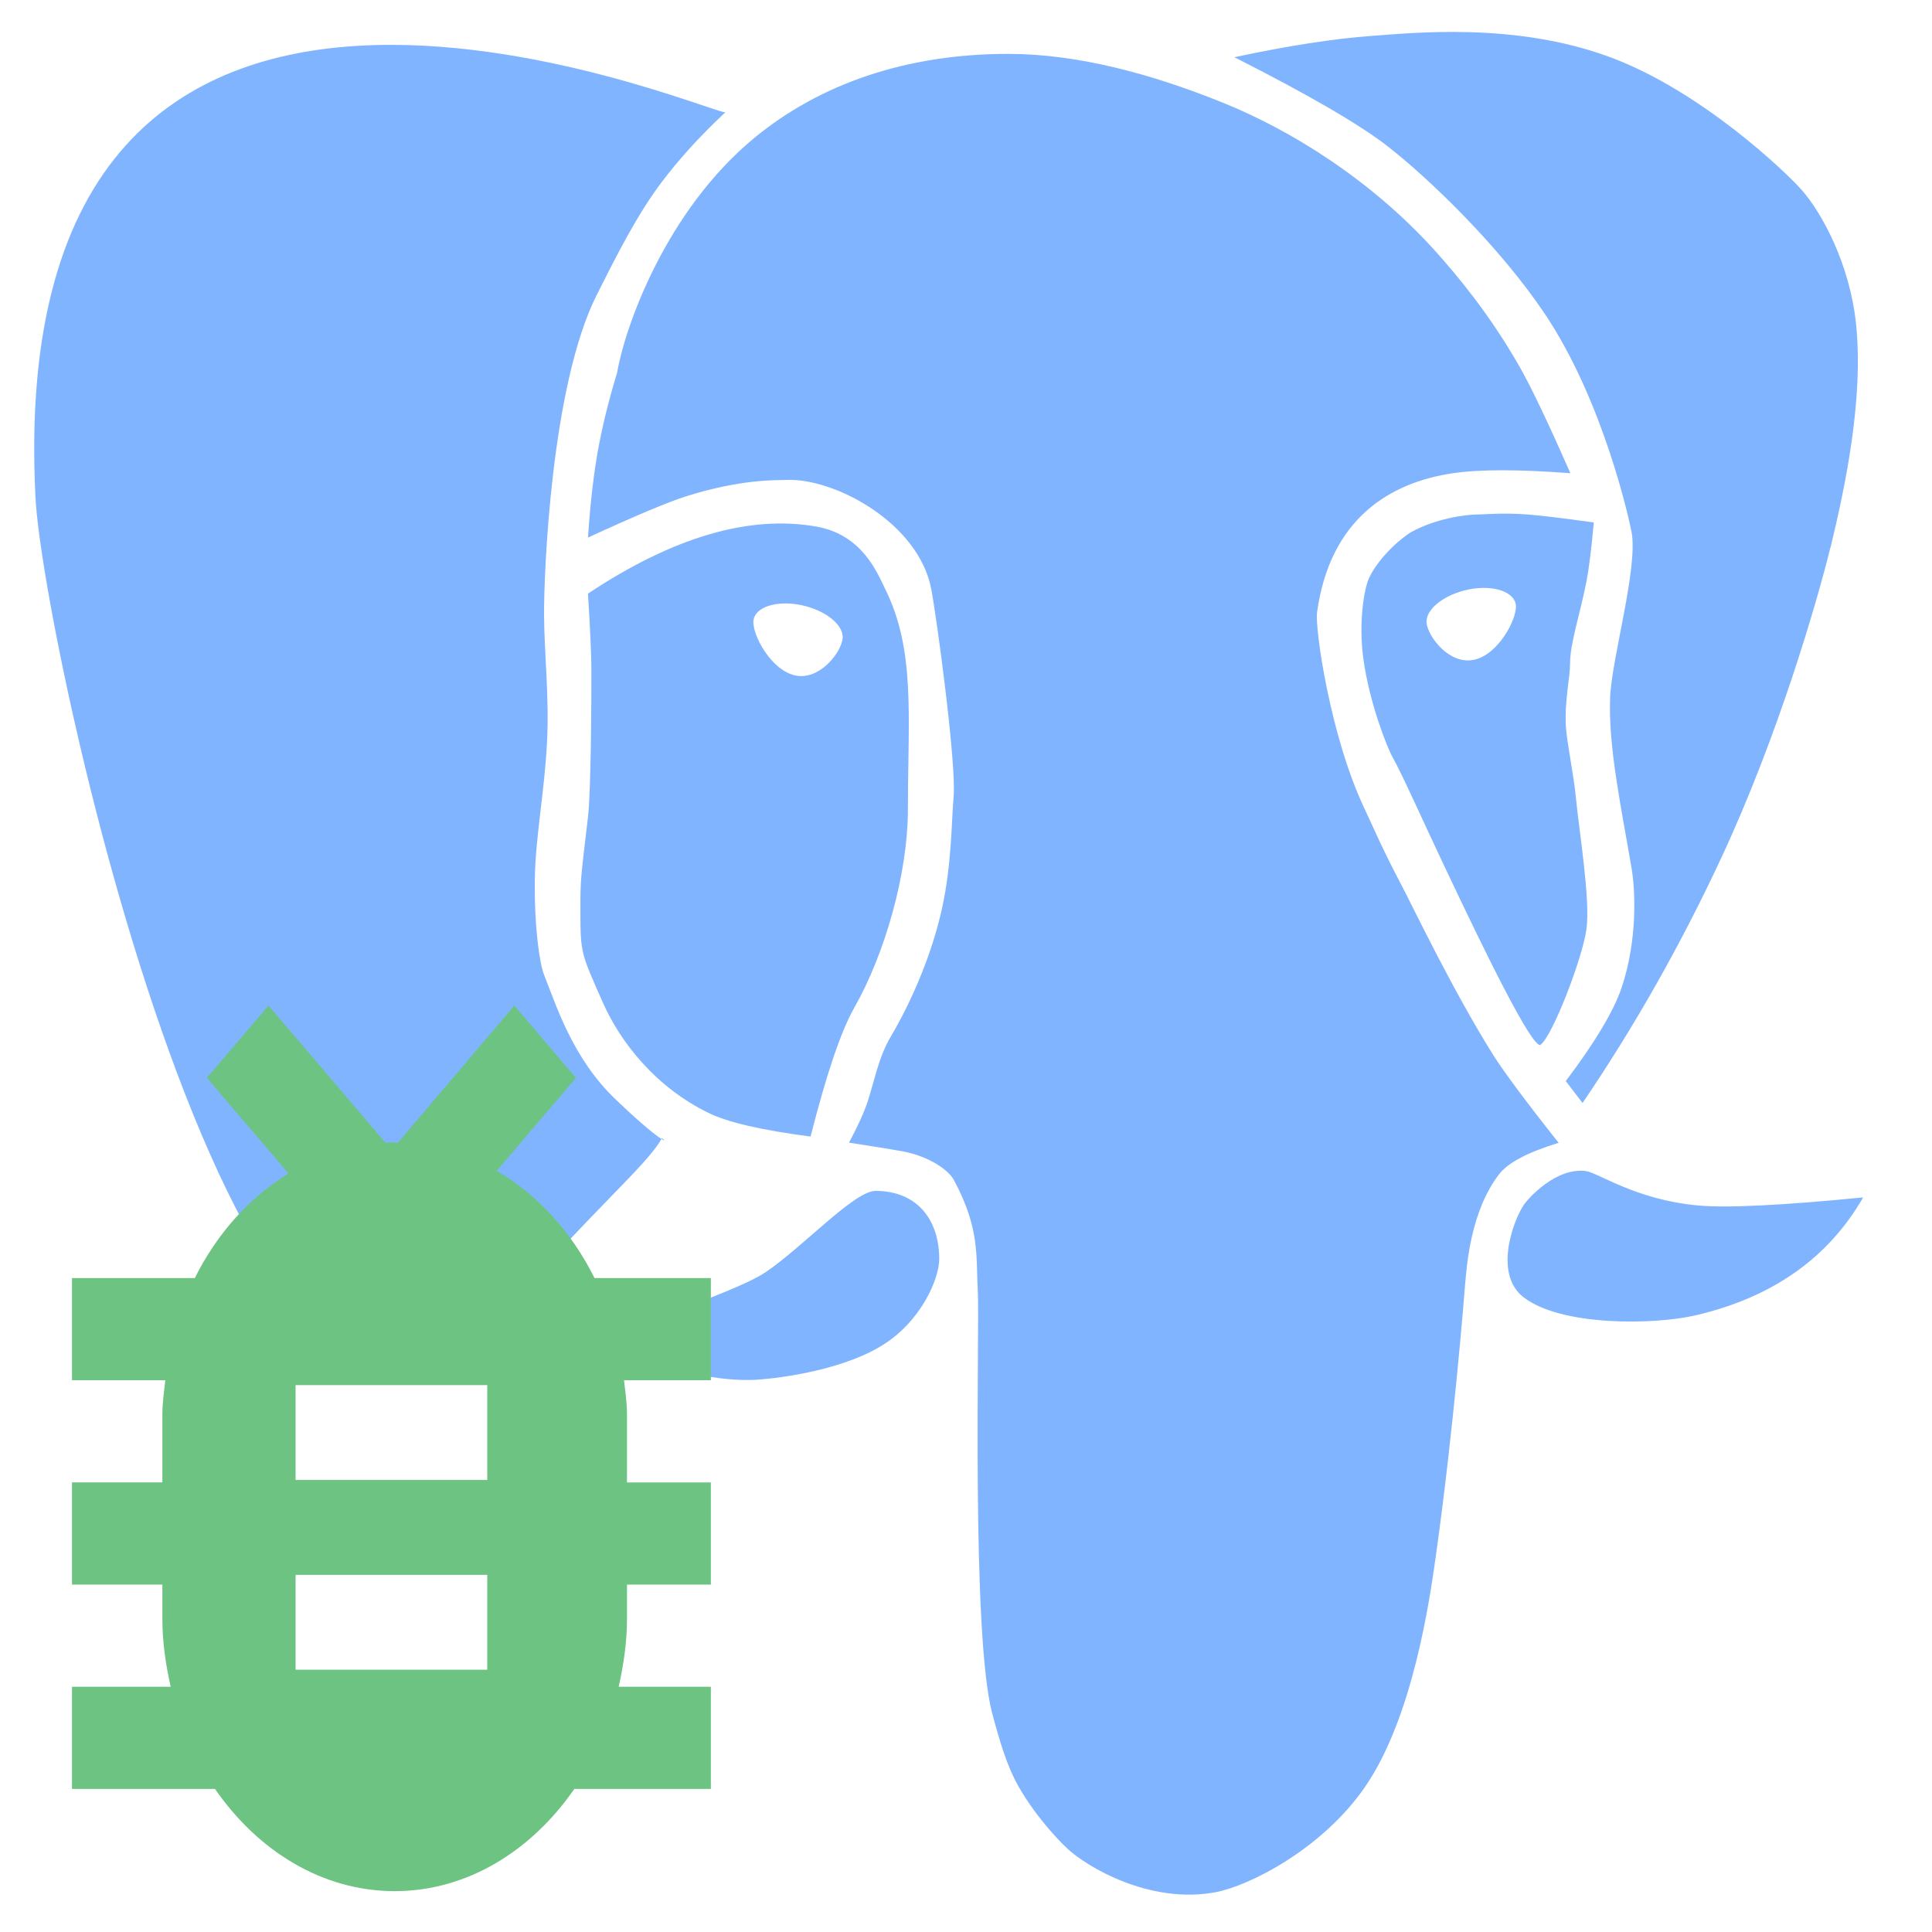 <?xml version="1.0" encoding="UTF-8" standalone="no"?>
<svg
   width="400px"
   height="400px"
   viewBox="0 0 100 100"
   version="1.1"
   id="svg35"
   xmlns="http://www.w3.org/2000/svg"
   xmlns:svg="http://www.w3.org/2000/svg">
  <defs
     id="defs39" />
  <g
     fill="none"
     fill-rule="evenodd"
     id="g33"
     transform="matrix(7.681,0,0,7.518,-11.812,-10.766)"
     style="stroke:none;stroke-opacity:1;stroke-width:0.035;stroke-miterlimit:4;stroke-dasharray:none;fill-opacity:1;opacity:1;fill:#81b4fe">
    <path
       fill="#389fd6"
       d="m 6.424,2.205 c -0.143,0 -4.885,-2.106 -4.647,2.654 0.051,1.013 1.451,7.662 3.122,5.654 C 5.51,9.778 5.9,9.456 5.998,9.268 6.045,9.298 6.002,9.31 5.685,9 5.397,8.718 5.288,8.359 5.204,8.143 5.174,8.066 5.137,7.812 5.142,7.477 5.146,7.201 5.208,6.872 5.224,6.542 5.24,6.234 5.205,5.926 5.204,5.661 5.203,5.379 5.251,4.087 5.559,3.463 5.699,3.178 5.835,2.904 5.998,2.684 6.228,2.375 6.464,2.175 6.424,2.205 Z m 7.669,7.471 c -0.55,0.055 -0.923,0.074 -1.117,0.055 -0.418,-0.04 -0.669,-0.226 -0.754,-0.237 -0.199,-0.024 -0.386,0.186 -0.418,0.237 -0.078,0.123 -0.196,0.477 0,0.632 0.257,0.203 0.886,0.19 1.159,0.125 0.517,-0.123 0.894,-0.393 1.13,-0.812 z m -0.219,-4.478 C 13.975,4.772 14.097,4.171 14.045,3.661 14.003,3.249 13.814,2.896 13.679,2.74 13.57,2.614 13.002,2.059 12.389,1.826 11.741,1.58 11.043,1.661 10.783,1.679 10.527,1.698 10.218,1.747 9.856,1.826 10.36,2.087 10.707,2.293 10.896,2.445 c 0.278,0.223 0.747,0.684 1.052,1.148 0.4,0.61 0.573,1.438 0.585,1.506 0.043,0.244 -0.134,0.865 -0.145,1.133 -0.014,0.342 0.077,0.769 0.145,1.181 0.025,0.153 0.04,0.492 -0.068,0.82 -0.053,0.16 -0.178,0.374 -0.376,0.642 l 0.113,0.151 C 12.554,8.497 12.868,7.93 13.143,7.325 13.522,6.491 13.781,5.581 13.873,5.199 Z M 7.867,10.101 c 0,-0.276 -0.153,-0.47 -0.429,-0.47 -0.144,0 -0.493,0.39 -0.743,0.561 -0.231,0.158 -1.1,0.42 -1.038,0.478 0.05,0.047 0.521,0.28 0.964,0.262 0.097,-0.004 0.553,-0.049 0.85,-0.23 C 7.746,10.534 7.867,10.234 7.867,10.101 Z"
       id="path25"
       style="stroke:none;stroke-opacity:1;stroke-width:0.035;stroke-miterlimit:4;stroke-dasharray:none;fill-opacity:1;fill:#81b4fe" />
    <path
       fill="#389fd6"
       d="M 7,9.257 C 6.67,9.213 6.441,9.159 6.312,9.094 5.956,8.917 5.719,8.608 5.601,8.336 5.456,8 5.449,8 5.449,7.71 5.449,7.482 5.449,7.5 5.5,7.058 5.512,6.957 5.523,6.617 5.523,6.046 5.523,5.941 5.515,5.765 5.5,5.519 6.074,5.129 6.589,4.975 7.042,5.058 7.35,5.115 7.45,5.378 7.5,5.481 7.709,5.908 7.656,6.359 7.656,7 7.656,7.45 7.5,8 7.295,8.369 7.205,8.531 7.107,8.827 7,9.257 Z M 6.899,6.083 C 7.065,6.116 7.207,5.921 7.216,5.828 7.225,5.734 7.098,5.631 6.932,5.597 6.766,5.564 6.624,5.613 6.615,5.706 c -0.009,0.094 0.118,0.343 0.285,0.377 z"
       id="path27"
       style="stroke:none;stroke-opacity:1;stroke-width:0.035;stroke-miterlimit:4;stroke-dasharray:none;fill-opacity:1;fill:#81b4fe" />
    <path
       fill="#389fd6"
       d="m 7.542,8.566 c -0.084,0.145 -0.108,0.295 -0.158,0.452 -0.024,0.074 -0.066,0.168 -0.125,0.281 0.173,0.027 0.294,0.047 0.363,0.06 0.184,0.036 0.309,0.132 0.343,0.196 0.178,0.337 0.149,0.526 0.162,0.767 0.013,0.241 -0.046,2.365 0.098,2.91 0.048,0.182 0.096,0.357 0.18,0.506 0.127,0.225 0.292,0.389 0.323,0.419 0.135,0.13 0.559,0.386 0.999,0.303 0.228,-0.043 0.719,-0.297 1.007,-0.722 0.324,-0.478 0.437,-1.283 0.48,-1.597 0.122,-0.889 0.191,-1.794 0.196,-1.857 0.012,-0.144 0.038,-0.515 0.231,-0.769 0.059,-0.078 0.192,-0.15 0.4,-0.215 C 11.821,9.017 11.678,8.819 11.608,8.708 11.332,8.262 11.052,7.661 10.981,7.524 10.855,7.282 10.783,7.107 10.733,7 10.5,6.498 10.398,5.754 10.413,5.649 10.5,5 10.908,4.753 11.329,4.69 c 0.179,-0.027 0.442,-0.027 0.791,0 C 11.968,4.337 11.853,4.09 11.773,3.948 11.57,3.587 11.355,3.326 11.212,3.163 10.774,2.665 10.226,2.323 9.778,2.139 9.304,1.943 8.803,1.803 8.332,1.803 c -0.697,0 -1.274,0.212 -1.708,0.576 C 6.025,2.882 5.749,3.681 5.696,4 c 0,0 -0.074,0.237 -0.122,0.495 C 5.54,4.677 5.516,4.889 5.5,5.133 5.821,4.982 6.043,4.887 6.167,4.847 6.535,4.73 6.76,4.739 6.842,4.736 7.166,4.725 7.728,5.033 7.813,5.487 7.851,5.69 7.983,6.688 7.964,6.917 7.949,7.089 7.952,7.377 7.886,7.685 7.821,7.989 7.688,8.313 7.542,8.566 Z"
       id="path29"
       style="stroke:none;stroke-opacity:1;stroke-width:0.035;stroke-miterlimit:4;stroke-dasharray:none;fill-opacity:1;fill:#81b4fe" />
    <path
       fill="#389fd6"
       d="M 11.921,8.625 C 11.868,8.666 11.541,7.98 11.267,7.387 11.121,7.072 10.99,6.77 10.923,6.647 10.881,6.571 10.764,6.261 10.725,5.967 c -0.033,-0.247 0.004,-0.482 0.04,-0.559 0.074,-0.155 0.232,-0.284 0.283,-0.313 0.163,-0.092 0.362,-0.121 0.452,-0.121 0.046,0 0.156,-0.013 0.33,0 0.08,0.006 0.229,0.024 0.448,0.055 -0.017,0.191 -0.034,0.327 -0.05,0.409 C 12.182,5.674 12.118,5.861 12.118,6 c 0,0.101 -0.038,0.254 -0.028,0.436 0.005,0.096 0.053,0.337 0.065,0.466 0.023,0.248 0.102,0.728 0.073,0.931 -0.029,0.203 -0.227,0.728 -0.308,0.791 z M 11.753,5.599 v 4.6e-5 c -0.009,-0.093 -0.151,-0.142 -0.317,-0.109 -0.166,0.034 -0.293,0.137 -0.285,0.23 0.009,0.094 0.151,0.289 0.317,0.255 0.166,-0.033 0.294,-0.283 0.285,-0.377 z"
       id="path31"
       style="stroke:none;stroke-opacity:1;stroke-width:0.035;stroke-miterlimit:4;stroke-dasharray:none;fill-opacity:1;fill:#81b4fe" />
  </g>
  <path
     fill="#59a869"
     fill-rule="evenodd"
     d="m 32.453,82.018 v 1.763 c 0,1.223 -0.177,2.39 -0.43,3.526 h 4.771 v 5.289 h -7.068 c -2.207,3.194 -5.537,5.289 -9.298,5.289 -3.761,0 -7.092,-2.094 -9.298,-5.289 H 3.726 v -5.289 h 5.108 c -0.253,-1.135 -0.43,-2.302 -0.43,-3.526 V 82.018 h -4.678 v -5.289 h 4.678 v -3.526 c 0,-0.603 0.09,-1.178 0.153,-1.763 h -4.831 v -5.289 h 6.358 c 1.148,-2.302 2.826,-4.175 4.849,-5.412 l -4.224,-4.95 3.19,-3.741 6.06,7.108 c 0.159,-0.007 0.141,-0.035 0.301,-0.035 0.057,0 0.274,0.029 0.331,0.032 l 6.03,-7.104 3.19,3.741 -4.103,4.813 c 2.119,1.23 3.875,3.163 5.065,5.55 h 6.021 v 5.288 h -4.494 c 0.063,0.585 0.153,1.16 0.153,1.763 v 3.526 h 4.341 v 5.289 z M 15.299,71.692 v 4.911 H 25.22 v -4.911 z m 0,9.822 v 4.911 H 25.22 v -4.911 z"
     id="path129"
     style="fill:#6dc381;fill-opacity:1;stroke:none;stroke-width:0.267;stroke-miterlimit:4;stroke-dasharray:none;stroke-opacity:1" />
</svg>
